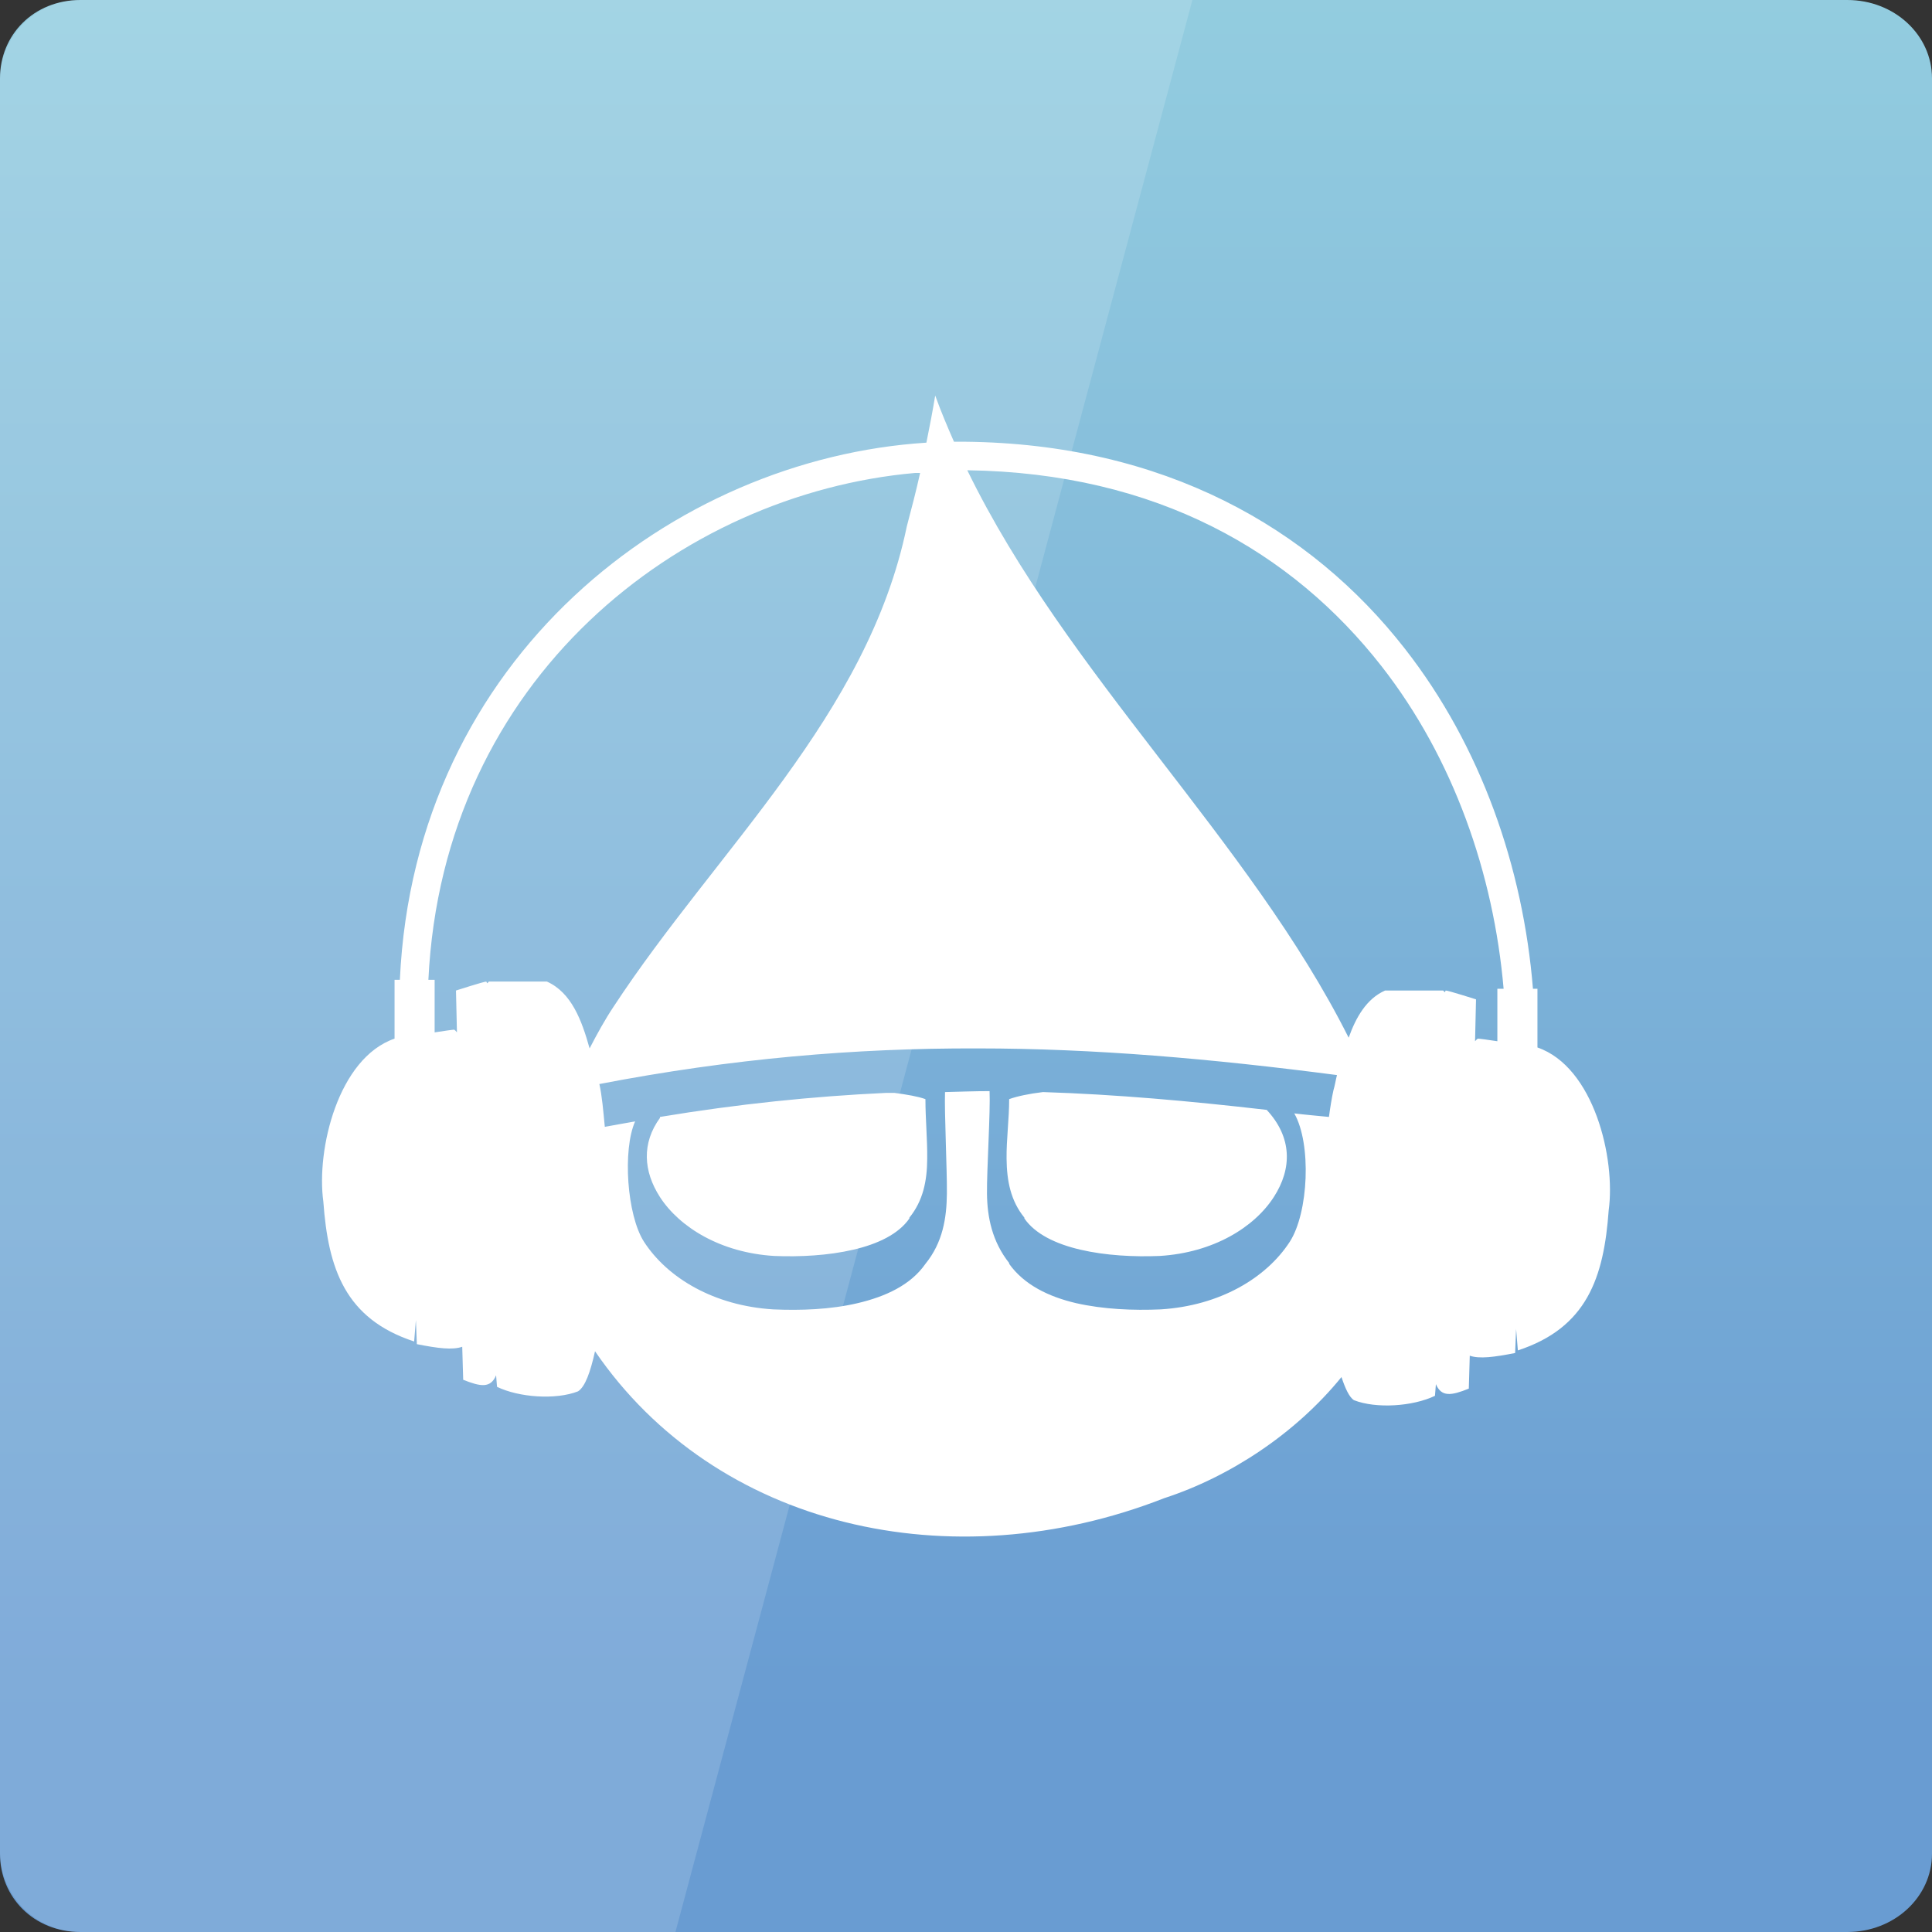 <svg width="64" xmlns="http://www.w3.org/2000/svg" height="64" viewBox="0 0 64 64" xmlns:xlink="http://www.w3.org/1999/xlink">
<rect x="0" y="0" width="64" height="64" fill="#333333" stroke="none"/>
<defs>
<linearGradient gradientTransform="matrix(1.333 0 0 1.333 0 -1339.15)" id="linear0" y1="1002.362" y2="1047.362" gradientUnits="userSpaceOnUse" x2="0">
<stop offset="0" style="stop-color:#95cfe0"/>
<stop offset="1" style="stop-color:#699cd2"/>
</linearGradient>
</defs>
<path style="fill:url(#linear0)" d="M 2.668 0 L 61.195 0 C 62.75 0 64 1.156 64 2.594 L 64 61.406 C 64 62.844 62.75 64 61.195 64 L 2.668 64 C 1.113 64 0 62.844 0 61.406 L 0 2.594 C 0 1.156 1.113 0 2.668 0 Z "/>
<g style="fill:#fff">
<path style="fill-rule:evenodd" d="M 30.98 13.102 C 30.895 13.621 30.793 14.145 30.688 14.664 C 22.312 15.195 13.738 21.773 13.246 32.457 L 13.07 32.457 L 13.07 34.406 C 11.199 35.051 10.473 38.082 10.711 39.805 C 10.871 42.023 11.43 43.688 13.719 44.438 C 13.734 44.211 13.762 43.961 13.777 43.73 L 13.809 44.527 C 14.504 44.664 14.988 44.727 15.312 44.613 L 15.344 45.707 C 15.926 45.938 16.25 45.992 16.434 45.559 C 16.441 45.684 16.457 45.816 16.465 45.941 C 17.195 46.293 18.41 46.379 19.148 46.09 C 19.387 45.938 19.559 45.441 19.711 44.762 C 23.707 50.602 31.512 52.391 38.566 49.629 C 40.738 48.922 42.914 47.492 44.438 45.617 C 44.559 45.98 44.691 46.281 44.852 46.383 C 45.59 46.672 46.805 46.59 47.535 46.238 C 47.543 46.113 47.559 45.98 47.566 45.852 C 47.75 46.285 48.074 46.234 48.656 46 L 48.688 44.91 C 49.012 45.02 49.496 44.957 50.191 44.82 L 50.223 44.023 C 50.238 44.258 50.266 44.504 50.281 44.734 C 52.57 43.984 53.129 42.32 53.289 40.102 C 53.527 38.375 52.801 35.344 50.93 34.699 L 50.93 32.754 L 50.781 32.754 C 50.457 28.758 49.07 24.723 46.531 21.48 C 43.414 17.488 38.551 14.695 31.957 14.633 C 31.84 14.633 31.719 14.633 31.602 14.633 C 31.379 14.125 31.168 13.625 30.98 13.102 Z M 32.043 15.578 C 38.332 15.664 42.82 18.301 45.766 22.07 C 48.152 25.125 49.48 28.953 49.809 32.754 L 49.602 32.754 L 49.602 34.492 C 49.297 34.445 49.004 34.406 48.953 34.406 C 48.922 34.426 48.891 34.461 48.863 34.492 L 48.895 33.105 C 48.895 33.105 47.973 32.812 47.891 32.812 C 47.883 32.824 47.871 32.855 47.859 32.871 C 47.84 32.852 47.824 32.82 47.801 32.812 L 45.883 32.812 C 45.266 33.086 44.918 33.699 44.676 34.375 C 41.391 27.828 35.336 22.348 32.043 15.578 Z M 30.305 15.668 C 30.363 15.668 30.422 15.668 30.48 15.668 C 30.348 16.262 30.195 16.852 30.039 17.438 C 28.742 23.715 23.73 28.156 20.328 33.344 C 20.039 33.777 19.777 34.254 19.531 34.73 C 19.273 33.801 18.93 32.879 18.117 32.516 L 16.199 32.516 C 16.176 32.527 16.16 32.559 16.141 32.574 C 16.129 32.559 16.117 32.527 16.109 32.516 C 16.027 32.516 15.105 32.812 15.105 32.812 L 15.137 34.199 C 15.109 34.164 15.078 34.129 15.047 34.109 C 14.996 34.109 14.703 34.152 14.398 34.199 L 14.398 32.457 L 14.191 32.457 C 14.672 22.461 22.543 16.359 30.305 15.668 Z M 32.367 34.73 C 36.266 34.73 40.152 35.074 44.289 35.613 C 44.246 35.781 44.219 35.961 44.172 36.117 C 44.117 36.363 44.066 36.68 44.023 37 C 43.641 36.961 43.258 36.93 42.875 36.883 C 43.449 37.891 43.348 40.168 42.727 41.133 C 41.945 42.34 40.402 43.254 38.449 43.375 C 37.547 43.414 36.555 43.375 35.645 43.168 C 34.742 42.957 33.926 42.562 33.43 41.867 L 33.43 41.84 C 32.871 41.133 32.703 40.332 32.695 39.539 C 32.688 38.734 32.812 36.805 32.781 36.145 C 32.293 36.145 31.797 36.164 31.305 36.176 C 31.281 36.832 31.375 38.746 31.367 39.539 C 31.359 40.34 31.234 41.156 30.656 41.867 C 30.164 42.574 29.324 42.953 28.414 43.168 C 27.504 43.383 26.512 43.414 25.613 43.375 C 23.656 43.254 22.113 42.34 21.332 41.133 C 20.766 40.25 20.621 38.09 21.039 37.148 C 20.699 37.211 20.375 37.262 20.035 37.328 C 19.984 36.785 19.941 36.297 19.855 35.91 C 24.242 35.066 28.312 34.719 32.367 34.73 Z M 34.551 36.176 C 34.098 36.23 33.703 36.312 33.43 36.41 C 33.43 37.07 33.336 37.75 33.344 38.387 C 33.352 39.121 33.48 39.777 33.934 40.336 L 33.934 40.363 C 34.289 40.875 34.969 41.207 35.793 41.398 C 36.613 41.59 37.559 41.641 38.418 41.605 C 40.191 41.496 41.547 40.66 42.195 39.656 C 42.812 38.703 42.801 37.668 41.961 36.766 C 39.418 36.473 36.977 36.254 34.551 36.176 Z M 29.359 36.203 C 26.926 36.316 24.43 36.574 21.863 37 C 21.859 37.016 21.867 37.02 21.863 37.031 C 21.254 37.867 21.309 38.797 21.863 39.656 C 22.512 40.656 23.871 41.496 25.641 41.605 C 26.5 41.641 27.445 41.59 28.266 41.398 C 29.09 41.207 29.77 40.875 30.125 40.363 L 30.125 40.336 C 30.578 39.777 30.711 39.121 30.715 38.387 C 30.723 37.75 30.656 37.07 30.656 36.41 C 30.406 36.32 30.043 36.258 29.625 36.203 Z "/>
<path style="fill-opacity:.149" d="M 2.668 0 C 1.188 0 0 1.188 0 2.668 L 0 61.332 C 0 62.812 1.188 64 2.668 64 L 22.375 64 L 39.5 0 Z "/>
</g>
</svg>
